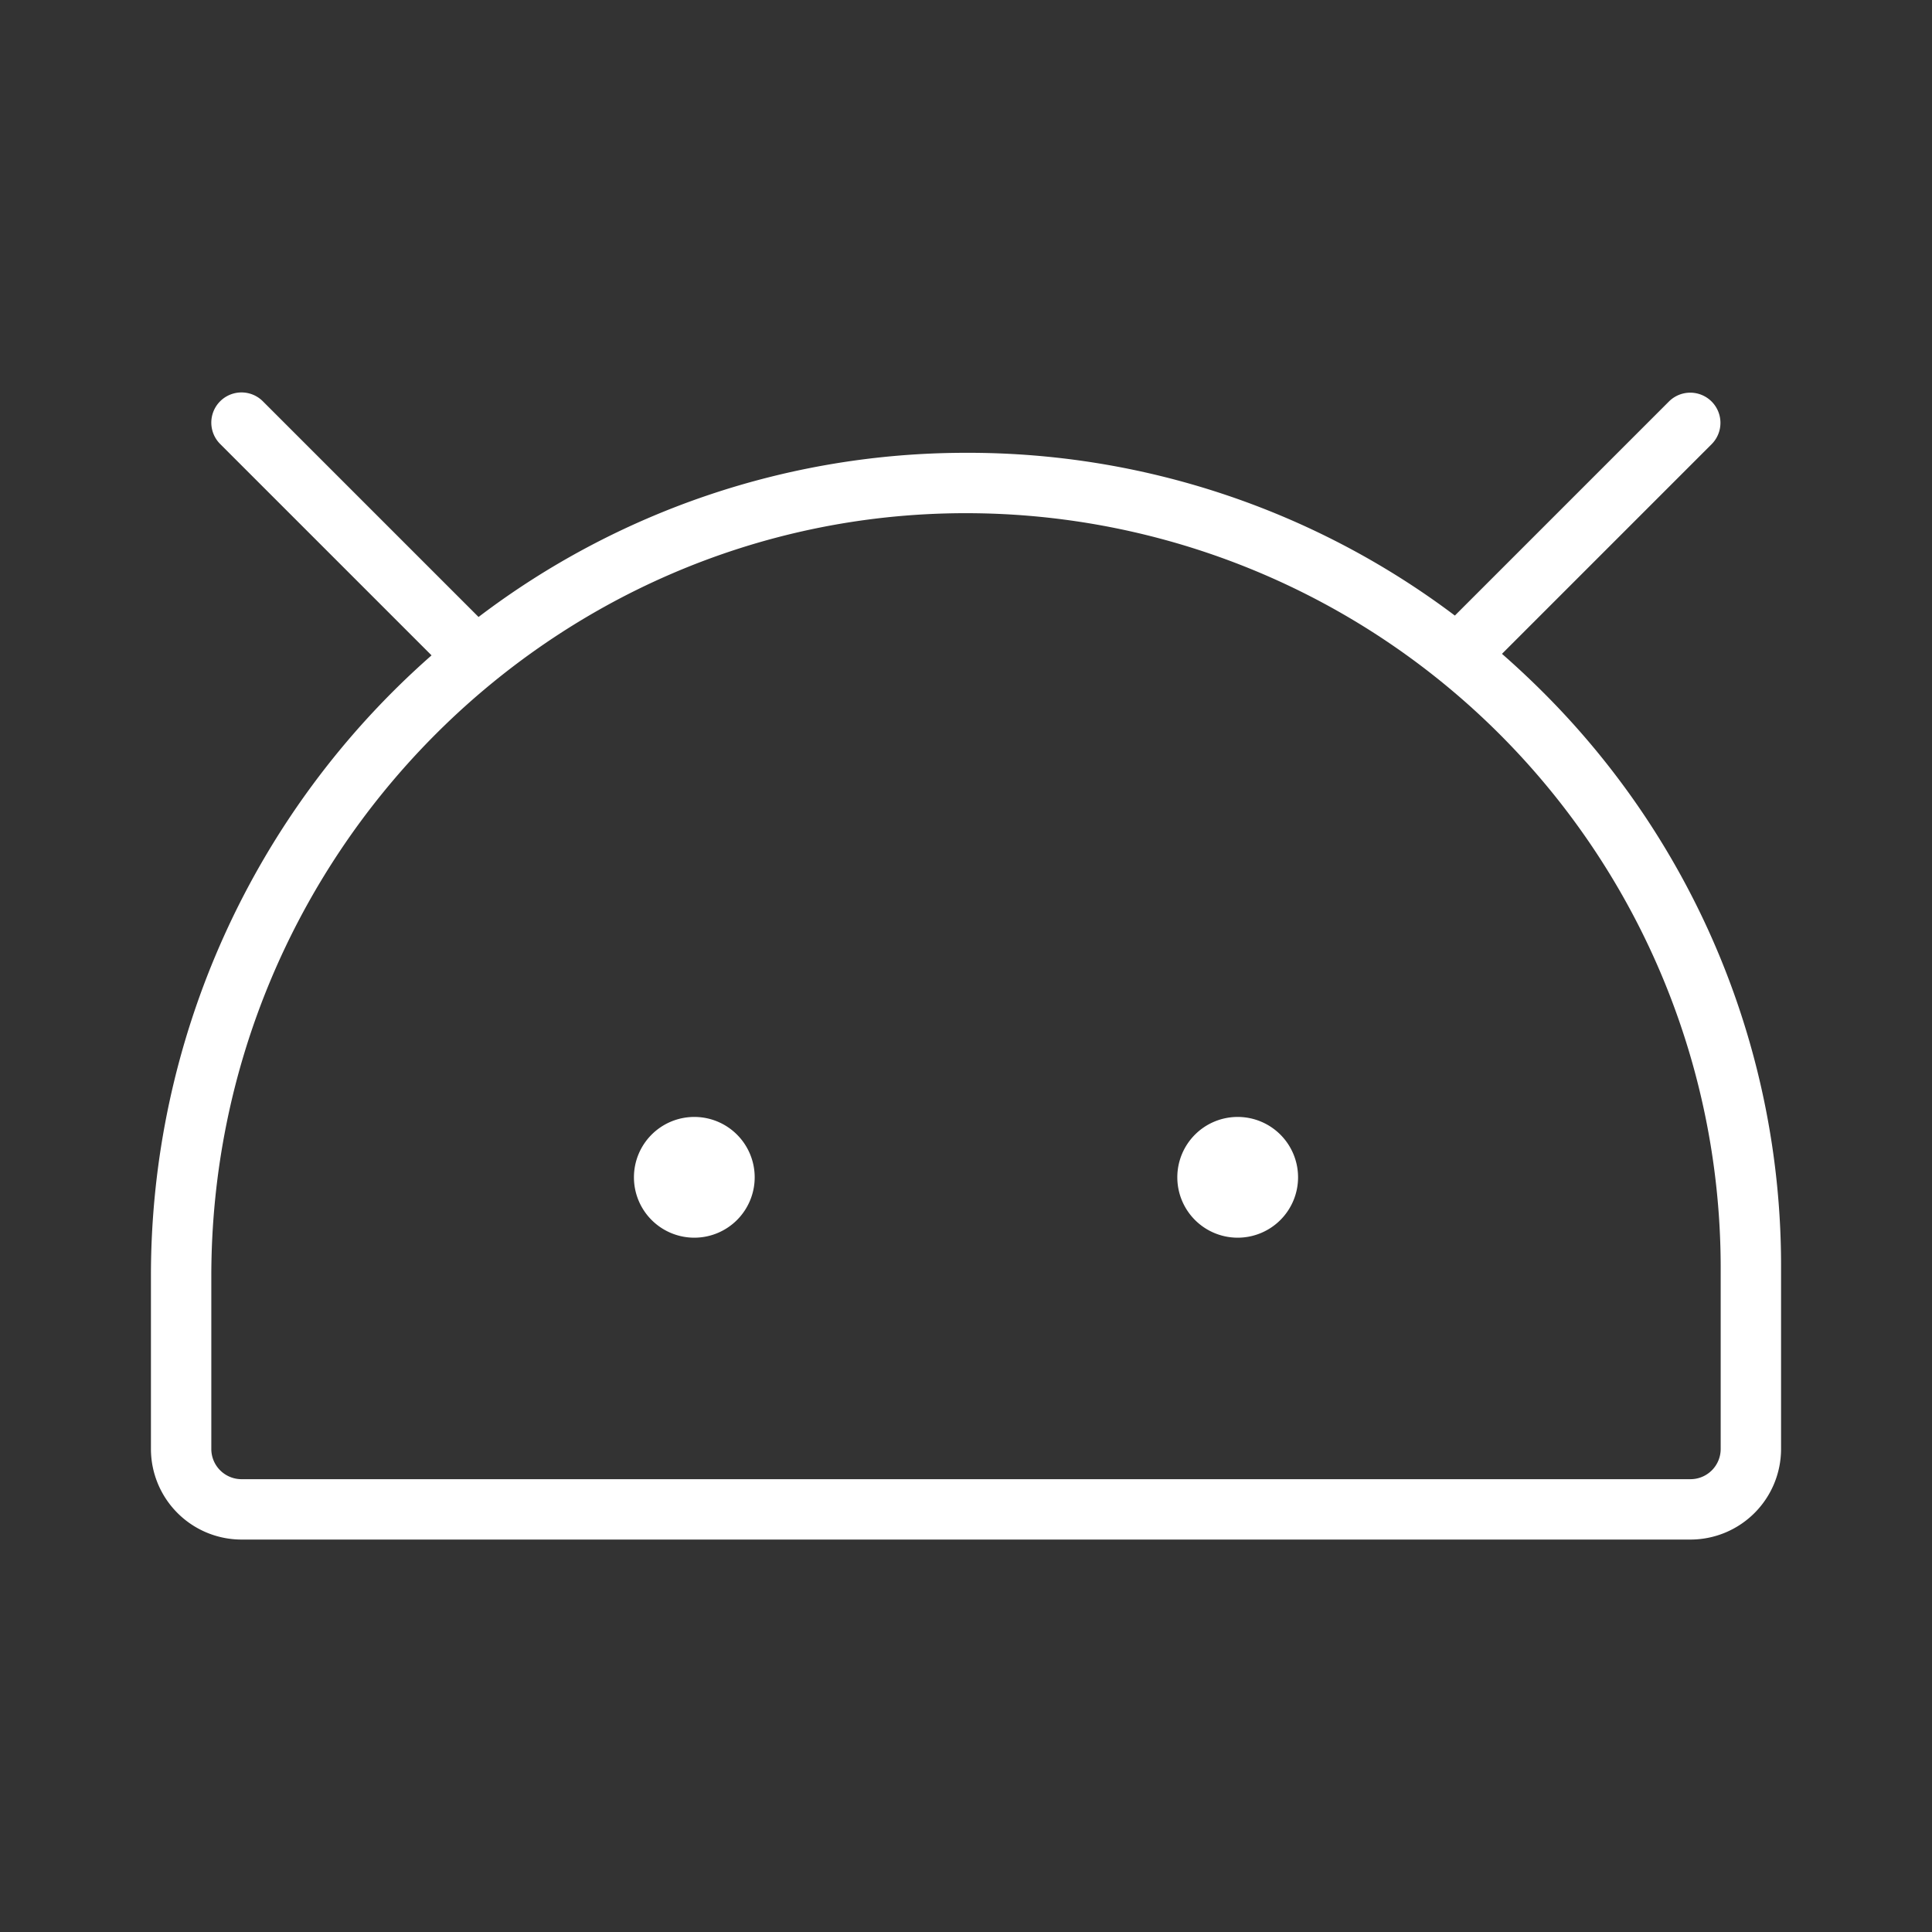 <?xml version="1.0" encoding="utf-8"?><!-- Uploaded to: SVG Repo, www.svgrepo.com, Generator: SVG Repo Mixer Tools -->
<svg fill="#ffff" width="800px" height="800px" viewBox="0 0 256 256" id="Flat" xmlns="http://www.w3.org/2000/svg">
  <rect x="0" y="0" width="256" height="256" fill="#333333" stroke="none"/>
  <path d="M172,156a8,8,0,1,1-8-8A8,8,0,0,1,172,156Zm-80-8a8,8,0,1,0,8,8A8,8,0,0,0,92,148Zm144,20v24a12.014,12.014,0,0,1-12,12H32a12.014,12.014,0,0,1-12-12V169.129a109.426,109.426,0,0,1,37.182-82.29L29.171,58.829a4,4,0,0,1,5.657-5.657L63.41,81.753a106.647,106.647,0,0,1,64.208-21.752C127.746,60,127.876,60,128.003,60a107.158,107.158,0,0,1,64.774,21.566l28.394-28.394a4,4,0,0,1,5.657,5.656L199.02,86.637q2.672,2.339,5.215,4.862A107.276,107.276,0,0,1,236,168Zm-8,0A100,100,0,0,0,128.002,68c-.119,0-.237,0-.356 0C72.701,68.19,28,113.557,28,169.129V192a4.005,4.005,0,0,0,4,4H224a4.005,4.005,0,0,0,4-4Z"/>
</svg>